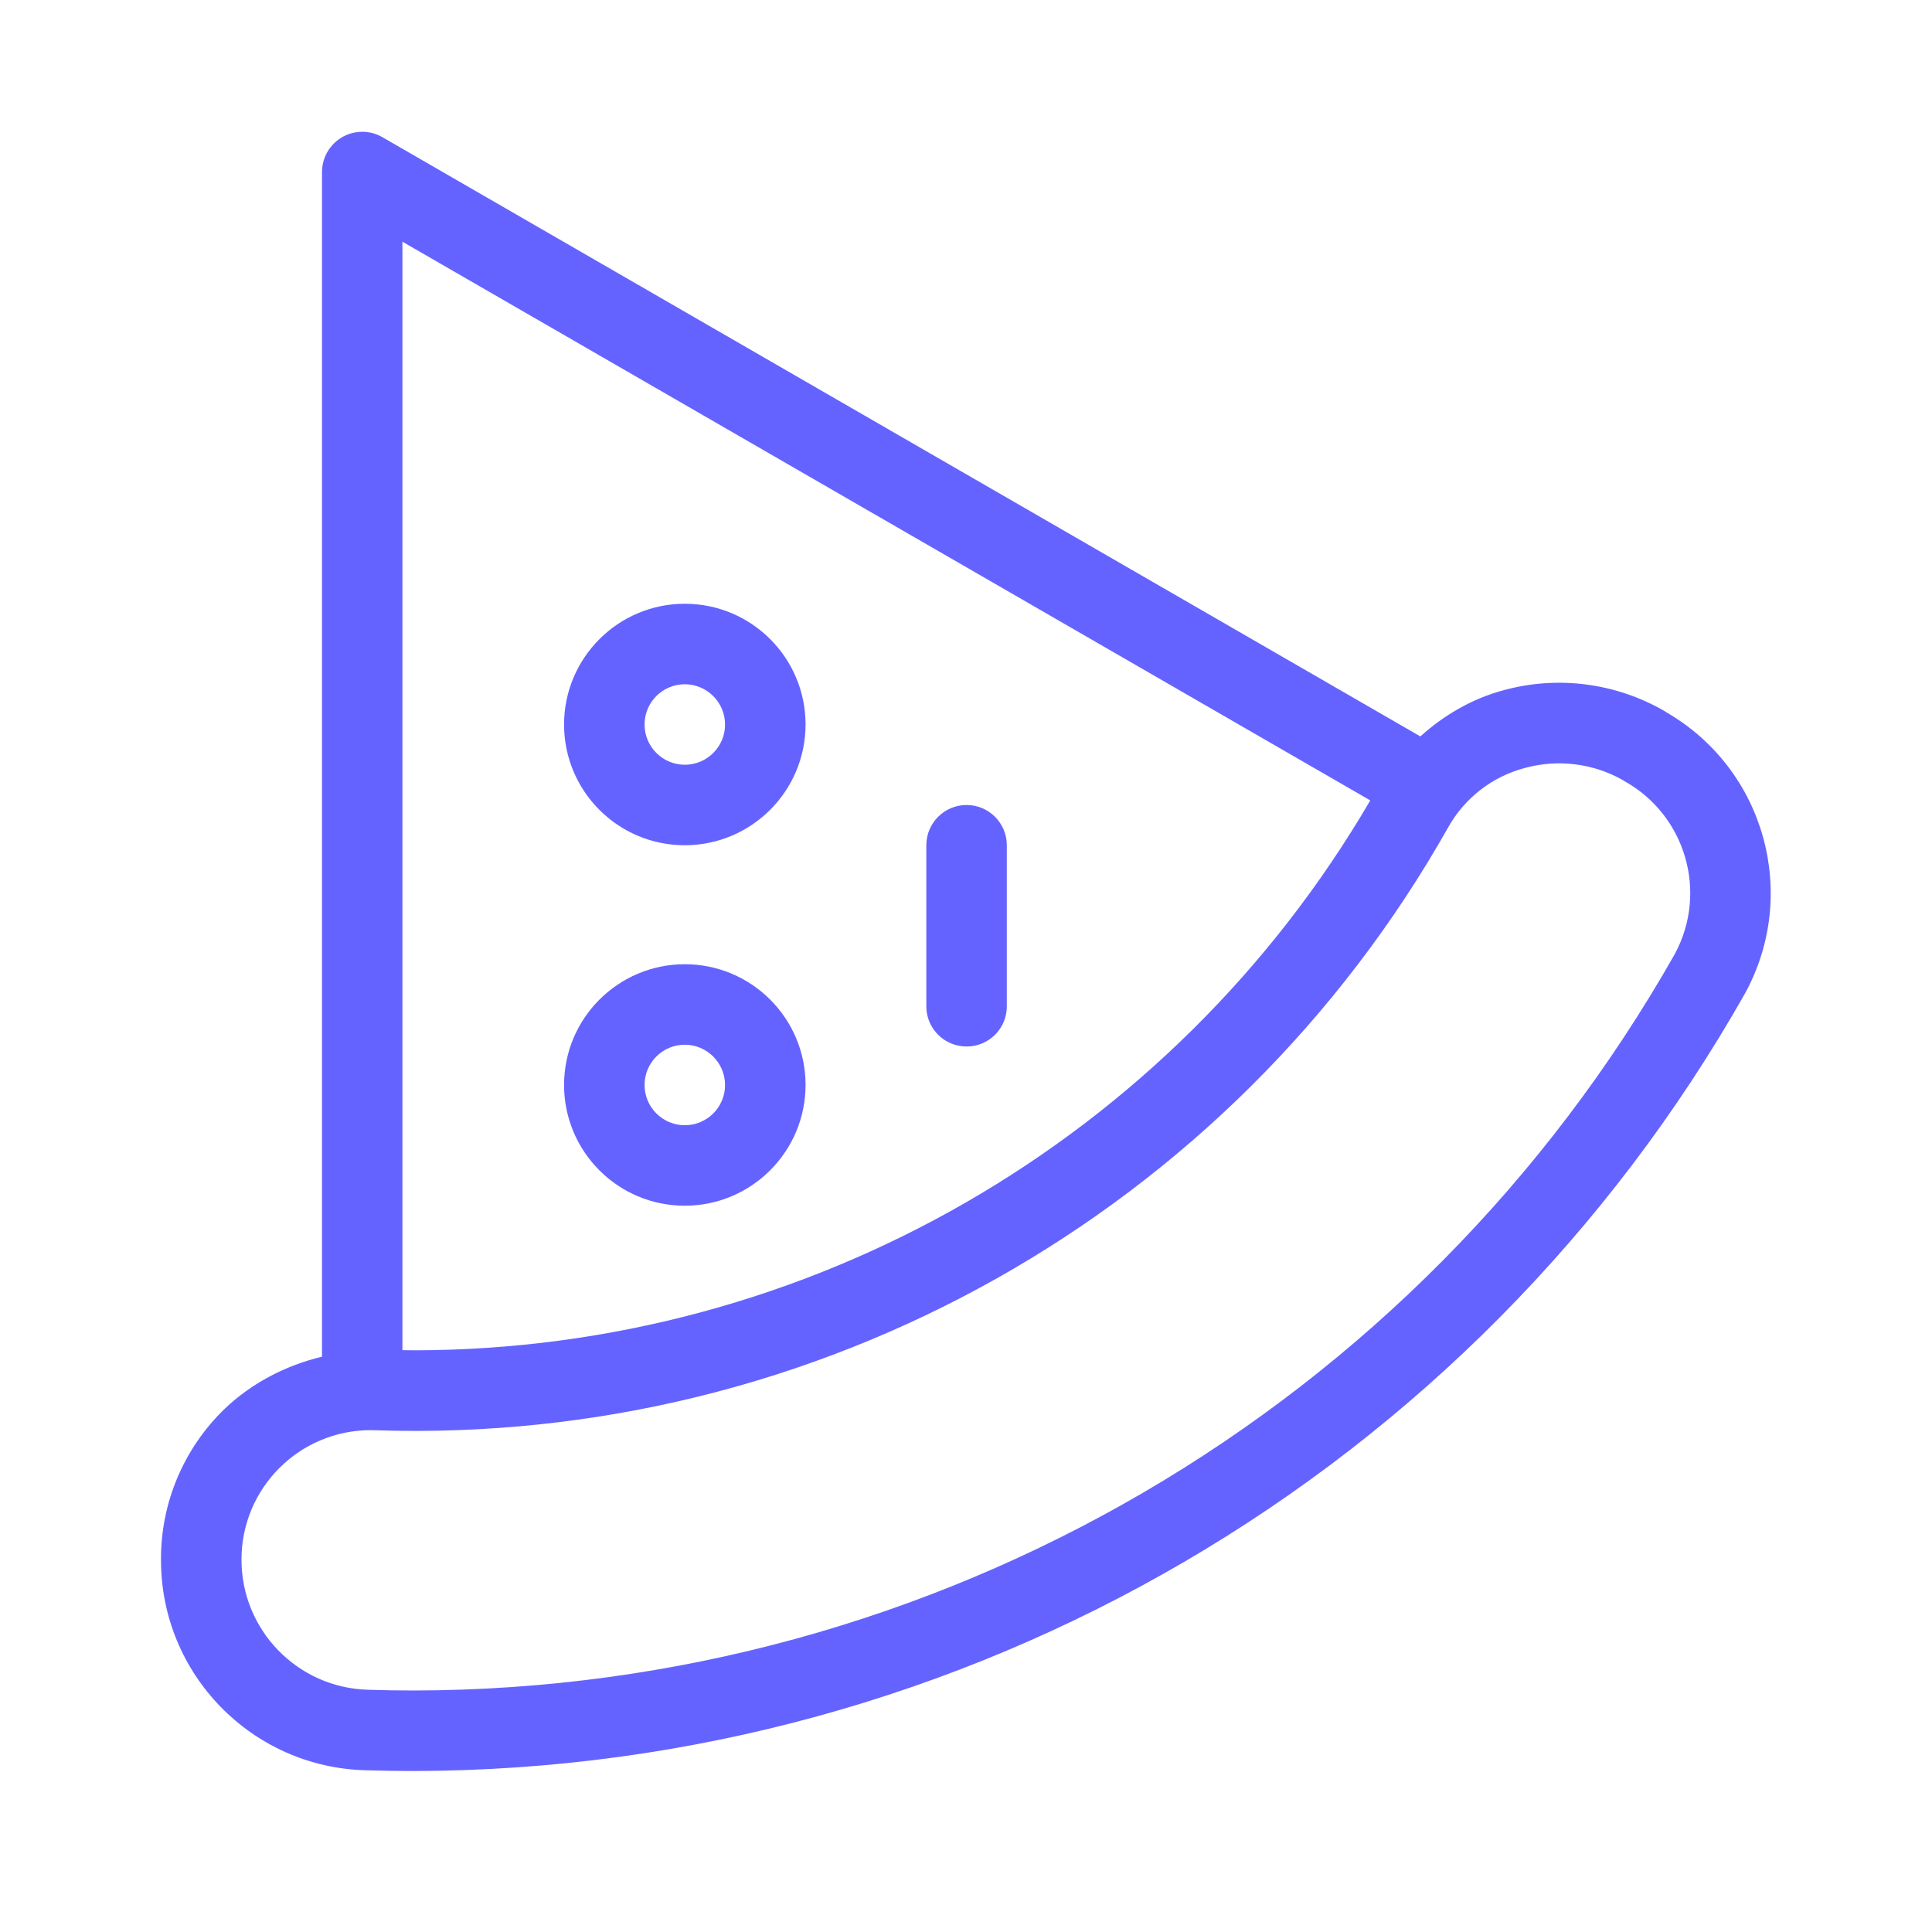 <svg xmlns="http://www.w3.org/2000/svg" enable-background="new 0 0 24 24" viewBox="0 0 24 24"><path fill="#6563ff" d="M12.007,13h0.001c0.276-0,0.5-0.224,0.499-0.5v-2c0-0.276-0.224-0.5-0.5-0.5s-0.5,0.224-0.5,0.5v2.001C11.507,12.777,11.731,13,12.007,13z M20.703,8.85l-0.024-0.016c-0.606-0.351-1.328-0.445-2.004-0.259c-0.389,0.105-0.737,0.308-1.031,0.573L4.75,1.704C4.674,1.66,4.588,1.637,4.5,1.637C4.224,1.637,4,1.861,4,2.137v14.716C3.552,16.962,3.132,17.176,2.792,17.5C2.284,17.99,1.997,18.666,2,19.372v0.002c-0.004,1.419,1.127,2.582,2.546,2.617C4.744,21.997,4.942,22,5.141,22c6.847-0.011,13.161-3.698,16.535-9.657C22.354,11.107,21.922,9.557,20.703,8.85z M5,3.003l12.022,6.94c-2.465,4.221-6.984,6.828-11.882,6.831c-0.047,0-0.094-0.002-0.141-0.002V3.003z M20.805,11.851C17.609,17.496,11.628,20.99,5.141,21c-0.188,0-0.377-0.003-0.563-0.009C3.699,20.97,2.998,20.251,3,19.372c0-0.887,0.719-1.606,1.605-1.606c0.018,0,0.035,0,0.053,0.001c5.494,0.185,10.635-2.704,13.334-7.493c0.204-0.362,0.545-0.626,0.946-0.733c0.411-0.114,0.851-0.06,1.222,0.15l0.02,0.013C20.941,10.128,21.219,11.085,20.805,11.851z M8.507,10.5c0.828-0.001,1.499-0.672,1.5-1.5c0-0.828-0.672-1.5-1.5-1.5s-1.5,0.672-1.5,1.5S7.678,10.5,8.507,10.5z M8.507,8.5c0.276,0.001,0.499,0.224,0.5,0.5c0,0.276-0.224,0.5-0.5,0.5s-0.5-0.224-0.5-0.5S8.231,8.5,8.507,8.5z M8.507,14.978c0.828-0.001,1.499-0.672,1.5-1.5c0-0.828-0.672-1.5-1.5-1.5s-1.5,0.672-1.5,1.5S7.678,14.978,8.507,14.978z M8.507,12.978c0.276,0.001,0.499,0.224,0.5,0.5c0,0.276-0.224,0.5-0.5,0.5s-0.5-0.224-0.5-0.5S8.231,12.978,8.507,12.978z"/></svg>